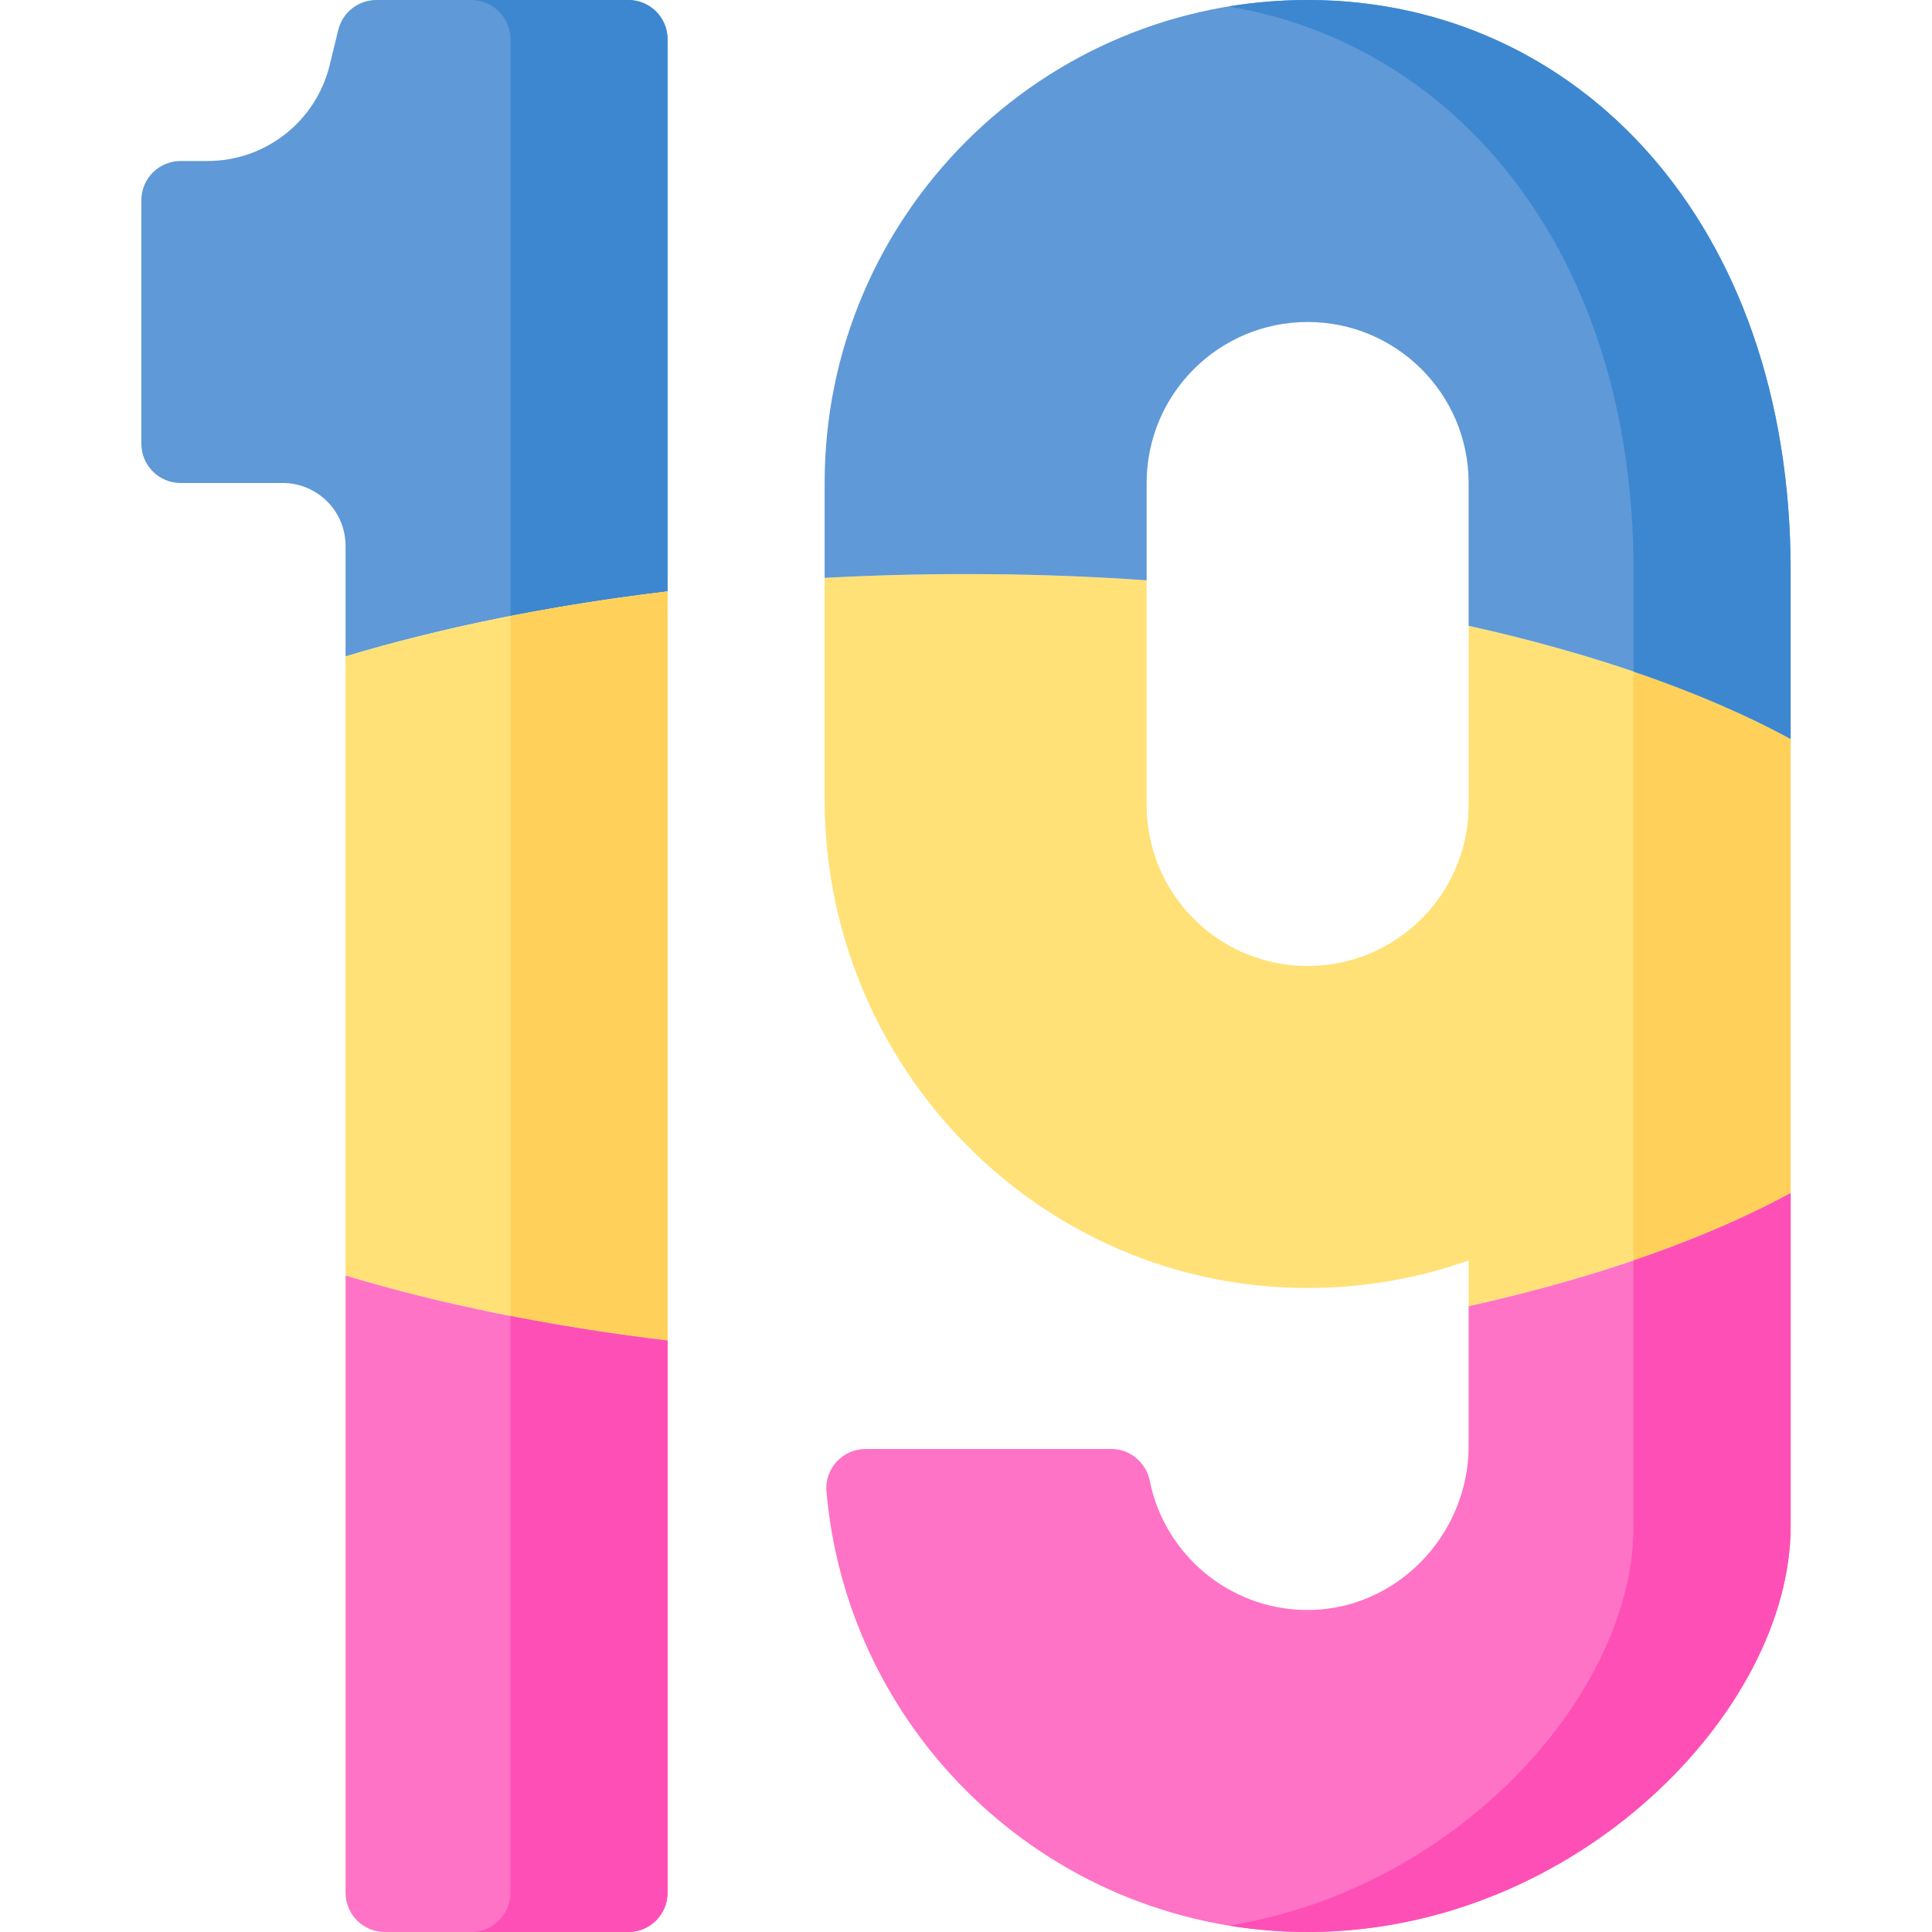 <svg id="Capa_1" enable-background="new 0 0 512 512" height="512" viewBox="0 0 512 512" width="512" xmlns="http://www.w3.org/2000/svg"><g><path d="m389.203 165.841v47.492c0 23.564-19.103 42.667-42.667 42.667s-42.667-19.103-42.667-42.667v-59.547c-15.533-1.085-31.53-1.653-47.87-1.653-12.716 0-25.219.351-37.463 1.014v58.769c0 70.887 57.019 129.366 127.906 129.417 14.996.011 29.386-2.566 42.761-7.294v12.119c33.738-7.498 62.866-17.755 85.333-29.978v-120.36c-22.466-12.224-51.595-22.481-85.333-29.979z" fill="#ffe177"/><path d="m432.911 177.968v156.064c15.577-5.305 29.569-11.292 41.626-17.851v-120.361c-12.058-6.56-26.049-12.547-41.626-17.852z" fill="#ffd15b"/><path d="m176.911 10.407c0-5.748-4.66-10.407-10.407-10.407h-66.753c-4.798 0-8.973 3.28-10.11 7.941l-2.272 9.316c-3.638 14.915-17 25.41-32.352 25.41h-7.147c-5.747 0-10.407 4.659-10.407 10.407v64.52c0 5.747 4.659 10.407 10.407 10.407h27.057c9.196 0 16.65 7.455 16.65 16.65v29.31c25.233-7.601 54.059-13.495 85.333-17.231v-146.323z" fill="#5f99d7"/><path d="m166.504 0h-41.626c5.747 0 10.407 4.659 10.407 10.407v152.837c13.281-2.6 27.189-4.79 41.626-6.514v-146.323c0-5.748-4.66-10.407-10.407-10.407z" fill="#3c87d0"/><path d="m91.577 173.96v164.08c25.233 7.601 54.059 13.495 85.333 17.231v-198.542c-31.273 3.736-60.1 9.63-85.333 17.231z" fill="#ffe177"/><path d="m135.285 163.244v185.512c13.281 2.6 27.189 4.79 41.626 6.514v-198.541c-14.438 1.725-28.345 3.915-41.626 6.515z" fill="#ffd15b"/><path d="m91.577 501.593c0 5.747 4.659 10.406 10.407 10.406h64.52c5.747 0 10.406-4.659 10.406-10.406v-146.323c-31.274-3.735-60.101-9.629-85.333-17.231z" fill="#fe73c5"/><path d="m135.285 348.756v152.837c0 5.747-4.659 10.406-10.407 10.406h41.626c5.747 0 10.406-4.659 10.406-10.406v-146.323c-14.437-1.724-28.344-3.914-41.625-6.514z" fill="#fe4fb7"/><path d="m303.87 153.786v-25.786c0-23.564 19.103-42.667 42.667-42.667s42.667 19.103 42.667 42.667v37.841c33.738 7.498 62.866 17.755 85.333 29.978v-44.577c0-92.597-56.804-150.997-127.547-151.242-70.901-.245-128.453 57.157-128.453 128v25.147c12.244-.663 24.747-1.014 37.463-1.014 16.34 0 32.337.568 47.87 1.653z" fill="#5f99d7"/><path d="m346.989.001c-7.287-.025-14.43.568-21.388 1.713 61.032 10.244 107.309 65.954 107.309 149.529v26.725c15.577 5.305 29.569 11.292 41.626 17.851v-44.577c.001-92.596-56.804-150.996-127.547-151.241z" fill="#3c87d0"/><path d="m389.203 383.157c0 23.924-19.579 43.959-43.499 43.502-20.284-.388-37.103-14.931-40.989-34.163-.99-4.901-5.177-8.496-10.177-8.496h-65.137c-6.075 0-10.905 5.187-10.379 11.24 5.705 65.576 60.856 116.992 127.966 116.76 70.743-.245 127.547-58.645 127.547-107.535v-88.285c-22.467 12.223-51.596 22.481-85.333 29.978v36.999z" fill="#fe73c5"/><path d="m432.911 334.032v70.432c0 44.102-46.226 95.935-107.207 105.846 6.925 1.134 14.035 1.714 21.286 1.689 70.743-.245 127.547-58.645 127.547-107.535v-88.284c-12.058 6.56-26.049 12.547-41.626 17.852z" fill="#fe4fb7"/></g></svg>